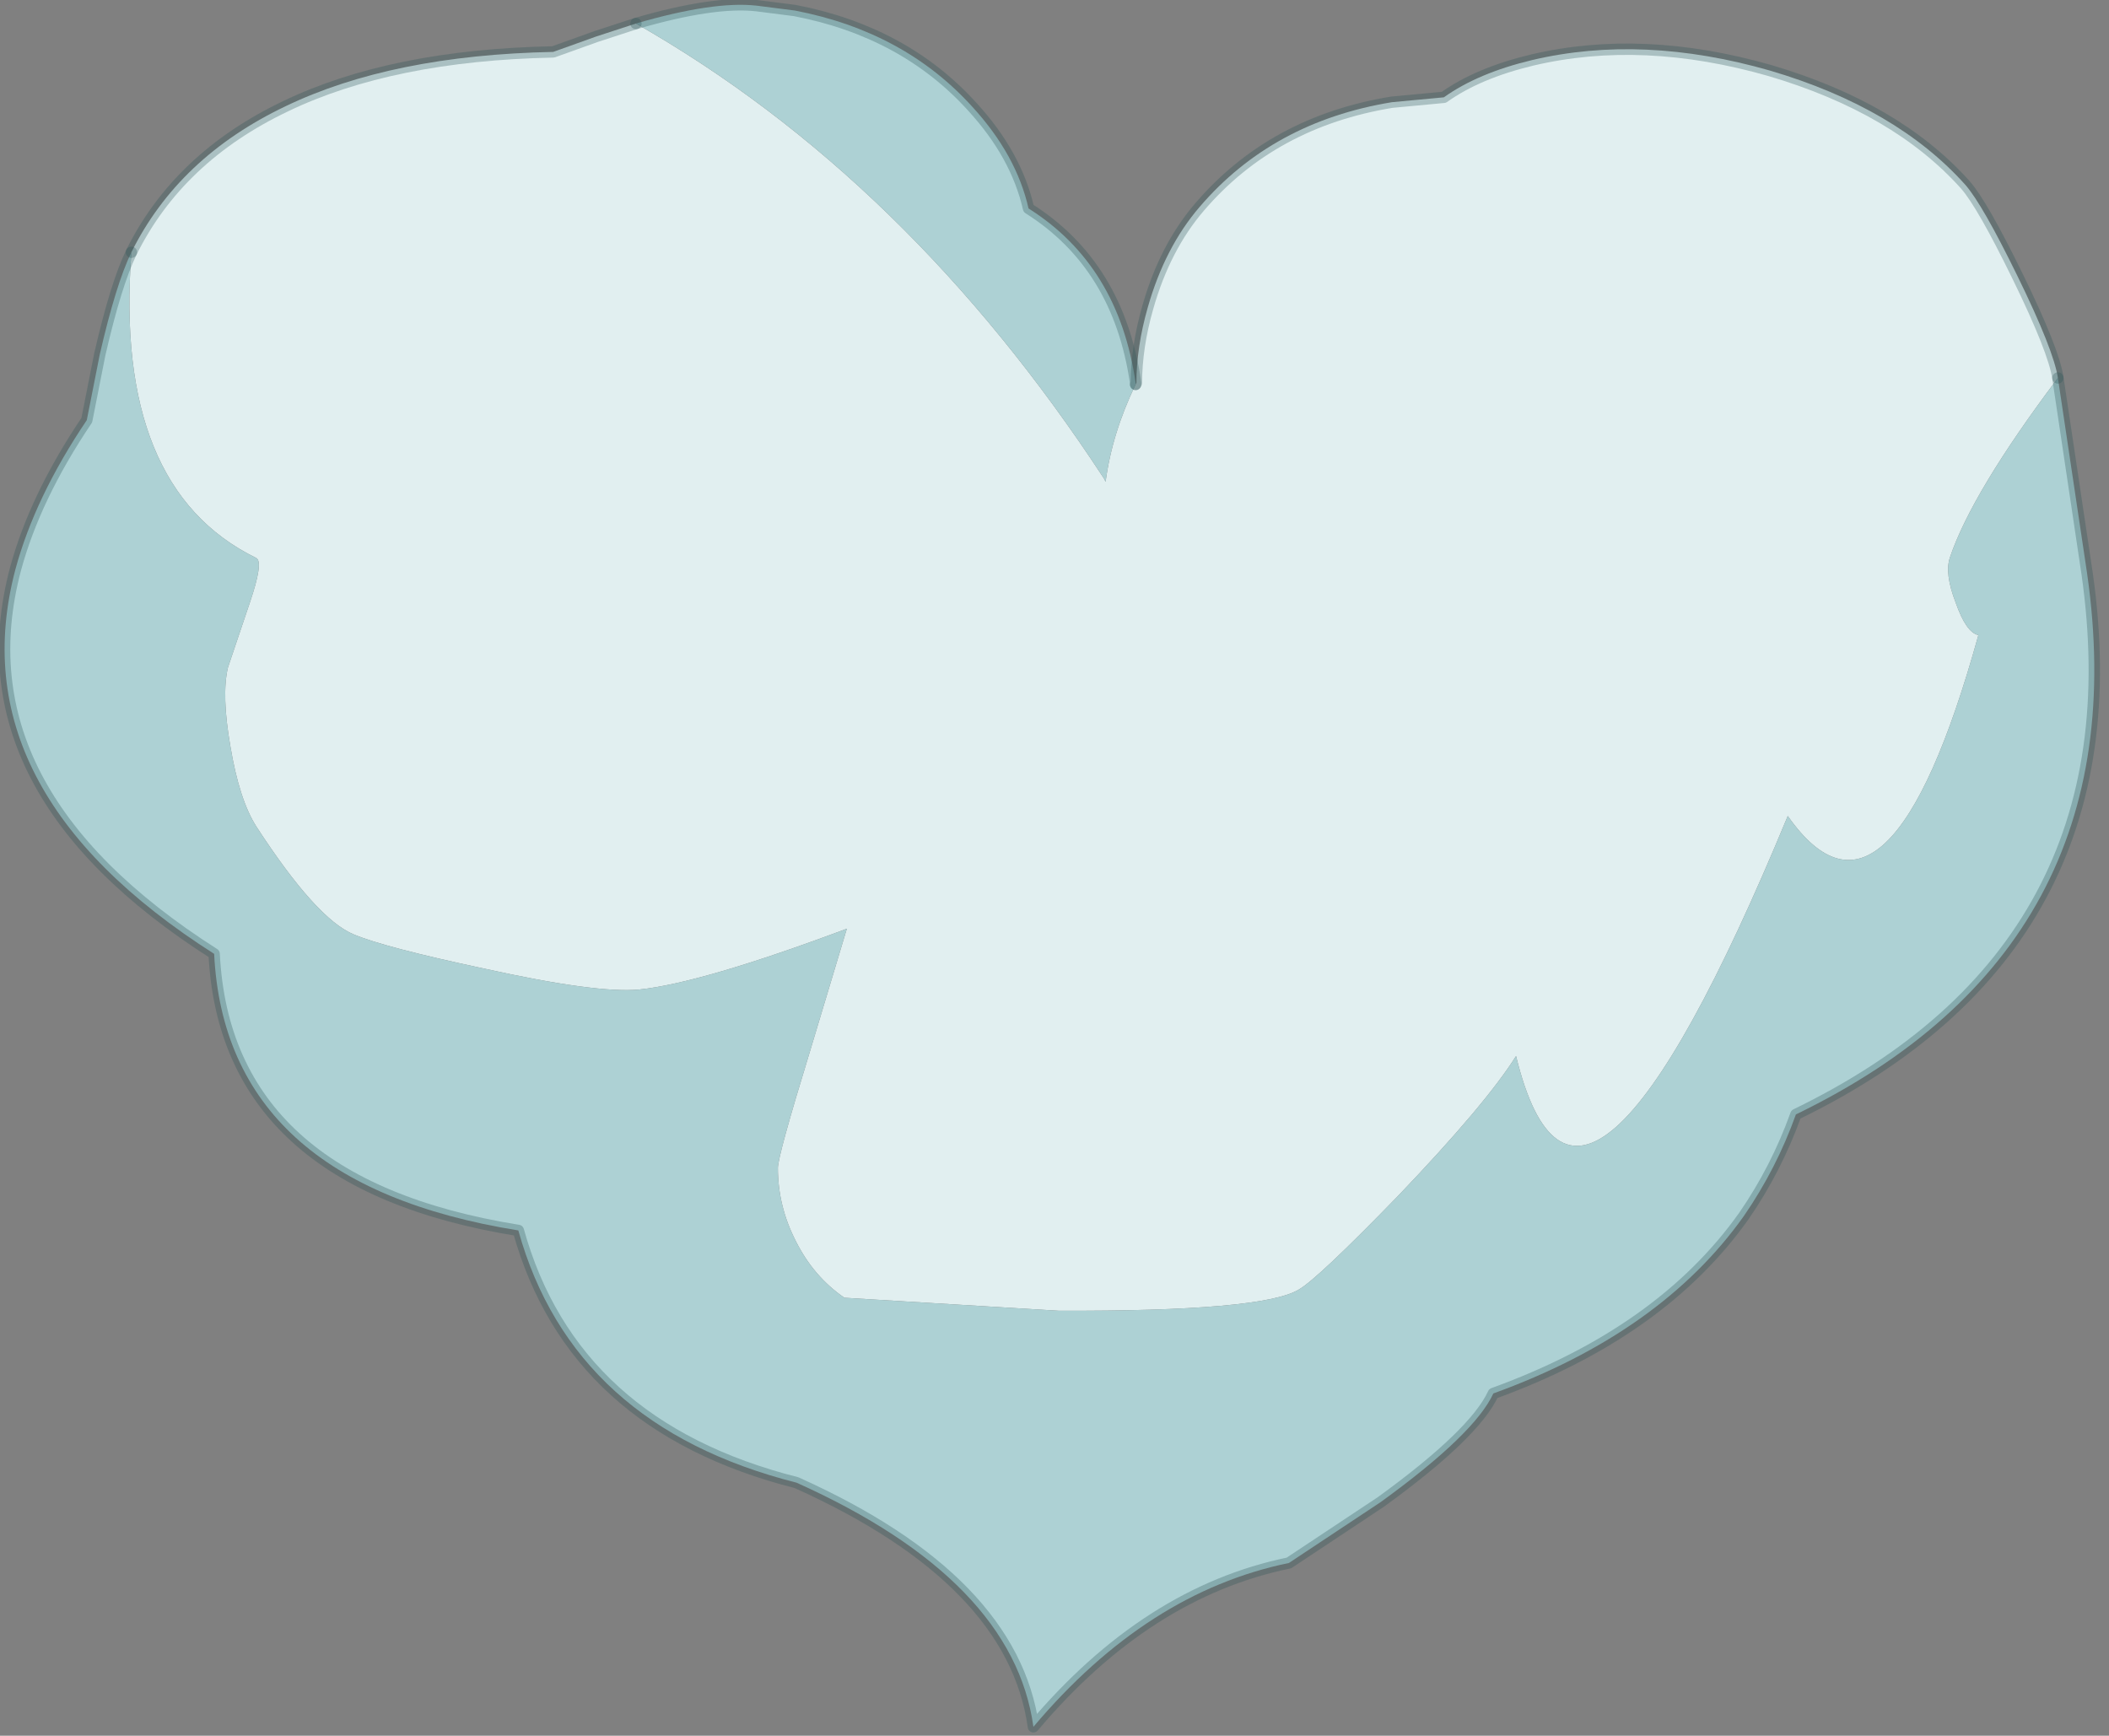 <?xml version="1.0" encoding="utf-8"?>
<svg version="1.1" id="Layer_1"
xmlns="http://www.w3.org/2000/svg"
xmlns:xlink="http://www.w3.org/1999/xlink"
width="130px" height="107px"
xml:space="preserve">
<rect width="100%" height="100%" fill="#808080" stroke="none"/>
<g id="PathID_2359" transform="matrix(1, 0, 0, 1, 65.3, 53.1)">
<path style="fill:#E1EFF0;fill-opacity:1" d="M54.9 -18.75Q54.55 -17.75 55.25 -15.95Q55.9 -14.1 56.65 -13.95Q51.1 6.05 44.9 -2.8Q32.1 28.15 28.15 12Q26.3 14.95 20.85 20.65Q15.9 25.75 14.75 26.4Q12.5 27.75 -0.05 27.7L-13.25 26.9Q-15.15 25.6 -16.25 23.4Q-17.35 21.25 -17.35 18.9Q-17.35 18.15 -15.4 11.8L-13.1 4.15Q-22.05 7.5 -25.9 7.9Q-28.5 8.15 -35.5 6.6Q-41.6 5.3 -43.5 4.5Q-45.8 3.55 -49.5 -2.15Q-50.55 -3.8 -51.1 -7.1Q-51.65 -10.25 -51.25 -11.95L-49.9 -15.95Q-49.05 -18.45 -49.5 -18.7Q-58.3 -23 -57.2 -37.55Q-54.3 -43.4 -47.7 -46.55Q-41.15 -49.7 -31.2 -49.9L-28.55 -50.85L-26.1 -51.65Q-9.35 -42.1 2.75 -23.6L2.85 -23.4Q3.25 -26.4 4.7 -29.4L4.75 -29.5Q4.75 -31.7 5.45 -34.15Q6.5 -37.85 8.65 -40.35Q13.15 -45.6 20.5 -46.8L23.7 -47.1Q25.8 -48.6 29.15 -49.4Q35.95 -51 43.8 -48.75Q51.6 -46.45 55.85 -41.7Q56.9 -40.5 59.05 -36.1Q61.3 -31.5 61.55 -29.8Q56.25 -22.75 54.9 -18.75" />
<path style="fill:#ADD1D4;fill-opacity:1" d="M-18.65 -52.75L-16.3 -52.45Q-9.55 -51.15 -5.35 -46.5Q-2.65 -43.55 -1.9 -40.25Q3.65 -36.75 4.7 -29.5L4.7 -29.4Q3.25 -26.4 2.85 -23.4L2.75 -23.6Q-9.35 -42.1 -26.1 -51.65Q-21.3 -53.05 -18.65 -52.75M-57.2 -37.55Q-58.3 -23 -49.5 -18.7Q-49.05 -18.45 -49.9 -15.95L-51.25 -11.95Q-51.65 -10.25 -51.1 -7.1Q-50.55 -3.8 -49.5 -2.15Q-45.8 3.55 -43.5 4.5Q-41.6 5.3 -35.5 6.6Q-28.5 8.15 -25.9 7.9Q-22.05 7.5 -13.1 4.15L-15.4 11.8Q-17.35 18.15 -17.35 18.9Q-17.35 21.25 -16.25 23.4Q-15.15 25.6 -13.25 26.9L-0.05 27.7Q12.5 27.75 14.75 26.4Q15.9 25.75 20.85 20.65Q26.3 14.95 28.15 12Q32.1 28.15 44.9 -2.8Q51.1 6.05 56.65 -13.95Q55.9 -14.1 55.25 -15.95Q54.55 -17.75 54.9 -18.75Q56.25 -22.75 61.55 -29.8L63.35 -17.75Q66.65 5.3 45.4 15.6Q44.2 18.95 42.2 21.85Q37.1 29.05 26.75 32.8Q25.6 35.3 19.8 39.5L14.15 43.25Q5.4 45.05 -1.6 53.35Q-2.85 44.3 -16.2 38.3Q-30 34.8 -33.35 22.75Q-51.4 19.85 -52.1 5.7Q-67.95 -4.4 -64.35 -18Q-63.15 -22.45 -59.95 -27.2L-59.15 -31.25Q-58.15 -35.6 -57.2 -37.55" />
<path style="fill:none;stroke-width:0.7;stroke-linecap:round;stroke-linejoin:round;stroke-miterlimit:3;stroke:#2B5558;stroke-opacity:0.302" d="M61.55 -29.8Q61.3 -31.5 59.05 -36.1Q56.9 -40.5 55.85 -41.7Q51.6 -46.45 43.8 -48.75Q35.95 -51 29.15 -49.4Q25.8 -48.6 23.7 -47.1L20.5 -46.8Q13.15 -45.6 8.65 -40.35Q6.5 -37.85 5.45 -34.15Q4.75 -31.7 4.75 -29.5L4.7 -29.4" />
<path style="fill:none;stroke-width:0.7;stroke-linecap:round;stroke-linejoin:round;stroke-miterlimit:3;stroke:#2B5558;stroke-opacity:0.302" d="M-26.1 -51.65L-28.55 -50.85L-31.2 -49.9Q-41.15 -49.7 -47.7 -46.55Q-54.3 -43.4 -57.2 -37.55" />
<path style="fill:none;stroke-width:0.7;stroke-linecap:round;stroke-linejoin:round;stroke-miterlimit:3;stroke:#2B5558;stroke-opacity:0.302" d="M61.55 -29.8L63.35 -17.75Q66.65 5.3 45.4 15.6Q44.2 18.95 42.2 21.85Q37.1 29.05 26.75 32.8Q25.6 35.3 19.8 39.5L14.15 43.25Q5.4 45.05 -1.6 53.35Q-2.85 44.3 -16.2 38.3Q-30 34.8 -33.35 22.75Q-51.4 19.85 -52.1 5.7Q-67.95 -4.4 -64.35 -18Q-63.15 -22.45 -59.95 -27.2L-59.15 -31.25Q-58.15 -35.6 -57.2 -37.55" />
<path style="fill:none;stroke-width:0.7;stroke-linecap:round;stroke-linejoin:round;stroke-miterlimit:3;stroke:#2B5558;stroke-opacity:0.302" d="M4.7 -29.4L4.7 -29.5Q3.65 -36.75 -1.9 -40.25Q-2.65 -43.55 -5.35 -46.5Q-9.55 -51.15 -16.3 -52.45L-18.65 -52.75Q-21.3 -53.05 -26.1 -51.65" />
</g>
</svg>
